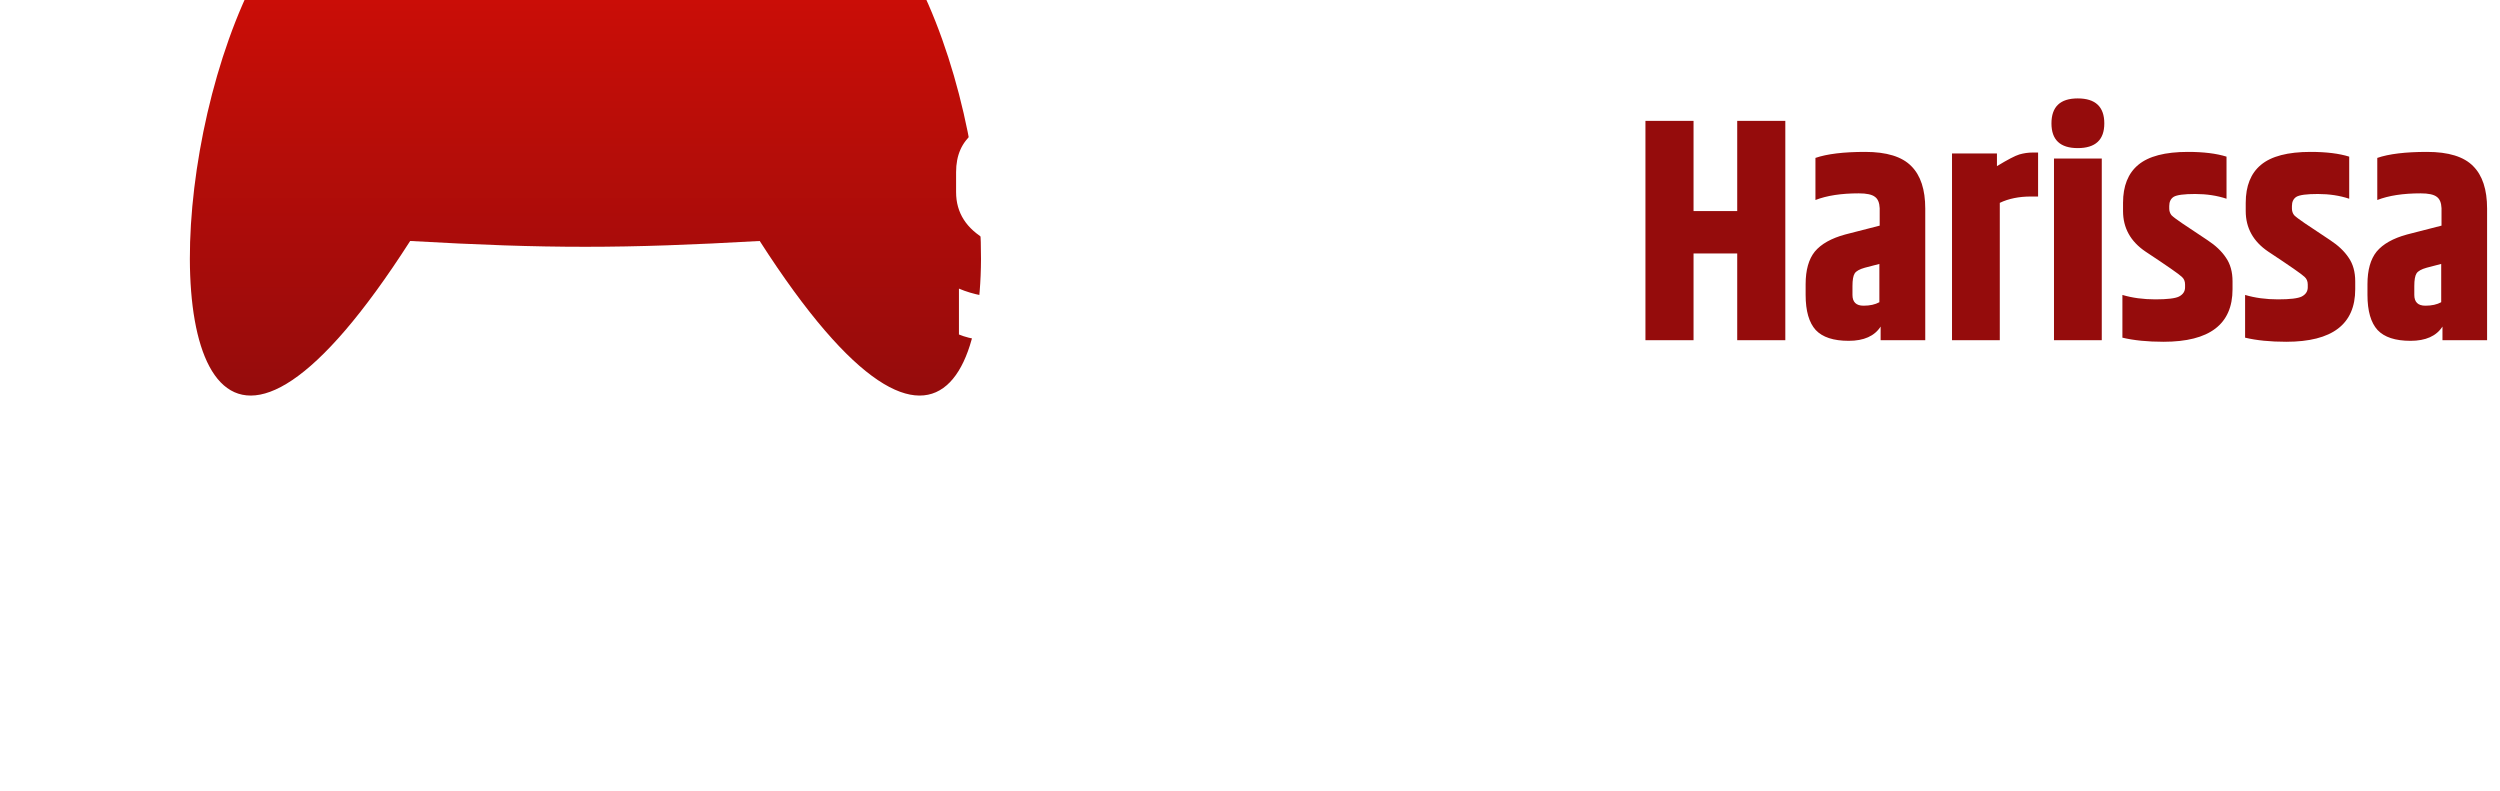 <svg width="158" height="50" viewBox="0 0 158 50" fill="none" xmlns="http://www.w3.org/2000/svg">
<g filter="url(#filter0_i_72_116)">
<path d="M36.014 40.23C60.036 77.675 50.299 -6.695 28.039 23.045C26.631 23.328 25.841 22.69 24.741 22.676C23.8 22.664 22.939 23.328 21.804 23.045C-0.17 -6.695 -10.069 77.675 13.922 40.23C22.607 40.724 27.443 40.716 36.014 40.23Z" fill="url(#paint0_linear_72_116)"/>
<path d="M21.804 23.045C22.939 23.328 23.8 22.664 24.741 22.676C25.841 22.69 26.631 23.328 28.039 23.045C27.858 22.582 26.804 20.982 25.405 20.59C35.215 12.401 18.447 8.162 14.556 6.912C9.605 5.322 13.186 -1.894 22.44 2.575C23.299 2.99 23.466 2.057 22.44 1.559C11.951 -3.537 8.925 5.317 13.186 7.34C16.878 9.093 34.58 12.617 24.195 20.59C22.495 21.276 21.804 23.045 21.804 23.045Z" fill="url(#paint1_linear_72_116)"/>
</g>
<path d="M60.425 10.88C60.425 9.813 60.785 8.993 61.505 8.42C62.225 7.833 63.259 7.54 64.605 7.54C65.965 7.54 66.979 7.68 67.645 7.96V10.84C66.832 10.493 65.905 10.32 64.865 10.32C64.332 10.32 63.972 10.407 63.785 10.58C63.599 10.74 63.505 10.973 63.505 11.28V11.58C63.505 11.953 63.565 12.233 63.685 12.42C63.819 12.593 64.099 12.793 64.525 13.02L66.805 14.3C67.899 14.9 68.445 15.8 68.445 17V18.24C68.445 19.32 68.045 20.153 67.245 20.74C66.445 21.313 65.319 21.6 63.865 21.6C62.425 21.6 61.339 21.447 60.605 21.14V18.24C61.512 18.627 62.539 18.82 63.685 18.82C64.832 18.82 65.405 18.493 65.405 17.84V17.54C65.405 17.233 65.339 17.007 65.205 16.86C65.085 16.7 64.852 16.527 64.505 16.34L62.365 15.18C61.072 14.46 60.425 13.447 60.425 12.14V10.88ZM74.314 12.9C74.314 12.58 74.121 12.42 73.734 12.42C73.361 12.42 73.028 12.507 72.734 12.68V18.72H73.534C74.055 18.72 74.314 18.507 74.314 18.08V12.9ZM72.555 10.22C73.261 9.833 74.008 9.64 74.794 9.64C75.594 9.64 76.221 9.853 76.674 10.28C77.141 10.693 77.374 11.32 77.374 12.16V18.56C77.374 19.56 77.094 20.3 76.534 20.78C75.988 21.26 75.248 21.5 74.314 21.5H72.734V24.48H69.715V9.7H72.555V10.22ZM80.472 9.36C79.366 9.36 78.812 8.84 78.812 7.8C78.812 6.747 79.366 6.22 80.472 6.22C81.592 6.22 82.152 6.747 82.152 7.8C82.152 8.84 81.592 9.36 80.472 9.36ZM78.972 10.02H81.992V21.5H78.972V10.02ZM83.597 13.08C83.597 10.76 84.903 9.6 87.516 9.6C88.45 9.6 89.283 9.7 90.016 9.9V12.68C89.31 12.467 88.677 12.36 88.117 12.36C87.57 12.36 87.183 12.433 86.957 12.58C86.73 12.713 86.617 12.967 86.617 13.34V17.86C86.617 18.233 86.73 18.493 86.957 18.64C87.183 18.773 87.57 18.84 88.117 18.84C88.677 18.84 89.31 18.733 90.016 18.52V21.3C89.283 21.5 88.45 21.6 87.516 21.6C84.903 21.6 83.597 20.44 83.597 18.12V13.08ZM96.276 9.7H99.176L96.376 24.48H93.456L94.016 21.5H92.976L90.616 9.7H93.576C94.216 13.1 94.596 15.293 94.716 16.28C94.836 17.253 94.916 18.2 94.956 19.12C95.023 17.507 95.249 15.6 95.636 13.4L96.276 9.7ZM77.354 35.136C77.354 34.399 77.634 33.815 78.194 33.386C78.764 32.947 79.571 32.728 80.616 32.728C81.4 32.728 82.058 32.817 82.59 32.994V34.982C82.03 34.767 81.47 34.66 80.91 34.66C80.35 34.66 79.972 34.725 79.776 34.856C79.58 34.987 79.482 35.164 79.482 35.388V39.994C79.482 40.218 79.552 40.391 79.692 40.512C79.832 40.624 80.038 40.68 80.308 40.68C80.588 40.68 80.803 40.643 80.952 40.568V37.292H82.996V41.982C82.268 42.374 81.405 42.57 80.406 42.57C79.408 42.57 78.647 42.365 78.124 41.954C77.611 41.543 77.354 40.965 77.354 40.218V35.136ZM85.751 40.106V40.498C85.751 40.815 85.914 40.974 86.241 40.974C86.521 40.974 86.754 40.923 86.941 40.82V39.126L86.297 39.294C86.064 39.359 85.914 39.443 85.849 39.546C85.784 39.649 85.751 39.835 85.751 40.106ZM84.113 34.436C84.626 34.259 85.359 34.17 86.311 34.17C87.263 34.17 87.944 34.38 88.355 34.8C88.766 35.211 88.971 35.836 88.971 36.676V42.5H86.997V41.898C86.726 42.318 86.255 42.528 85.583 42.528C84.911 42.528 84.426 42.369 84.127 42.052C83.828 41.725 83.679 41.207 83.679 40.498V40.022C83.679 39.397 83.814 38.916 84.085 38.58C84.365 38.244 84.813 37.992 85.429 37.824L86.955 37.432V36.662C86.946 36.419 86.876 36.251 86.745 36.158C86.614 36.055 86.376 36.004 86.031 36.004C85.256 36.004 84.617 36.102 84.113 36.298V34.436ZM94.998 34.674C95.605 34.357 96.198 34.198 96.776 34.198C97.364 34.198 97.817 34.347 98.134 34.646C98.461 34.935 98.624 35.374 98.624 35.962V42.5H96.482V36.48C96.482 36.256 96.356 36.144 96.104 36.144C95.862 36.144 95.638 36.205 95.432 36.326C95.442 36.345 95.446 36.391 95.446 36.466V42.5H93.304V36.48C93.304 36.256 93.183 36.144 92.94 36.144C92.698 36.144 92.474 36.205 92.268 36.326V42.5H90.154V34.24H92.142V34.604C92.637 34.333 93.155 34.198 93.696 34.198C94.247 34.198 94.681 34.357 94.998 34.674ZM99.68 40.148V36.354C99.68 35.645 99.9 35.094 100.338 34.702C100.777 34.301 101.44 34.1 102.326 34.1C104.034 34.1 104.888 34.851 104.888 36.354V39.196H101.71V39.98C101.71 40.26 101.785 40.461 101.934 40.582C102.093 40.694 102.434 40.75 102.956 40.75C103.488 40.75 104.067 40.657 104.692 40.47V42.318C104.039 42.495 103.339 42.584 102.592 42.584C100.651 42.584 99.68 41.772 99.68 40.148ZM101.71 37.586H102.942V36.382C102.942 36.027 102.737 35.85 102.326 35.85C101.916 35.85 101.71 36.027 101.71 36.382V37.586ZM108.111 35.066C108.111 34.319 108.363 33.745 108.867 33.344C109.371 32.933 110.094 32.728 111.037 32.728C111.989 32.728 112.698 32.826 113.165 33.022V35.038C112.596 34.795 111.947 34.674 111.219 34.674C110.846 34.674 110.594 34.735 110.463 34.856C110.332 34.968 110.267 35.131 110.267 35.346V35.556C110.267 35.817 110.309 36.013 110.393 36.144C110.486 36.265 110.682 36.405 110.981 36.564L112.577 37.46C113.342 37.88 113.725 38.51 113.725 39.35V40.218C113.725 40.974 113.445 41.557 112.885 41.968C112.325 42.369 111.536 42.57 110.519 42.57C109.511 42.57 108.75 42.463 108.237 42.248V40.218C108.872 40.489 109.59 40.624 110.393 40.624C111.196 40.624 111.597 40.395 111.597 39.938V39.728C111.597 39.513 111.55 39.355 111.457 39.252C111.373 39.14 111.21 39.019 110.967 38.888L109.469 38.076C108.564 37.572 108.111 36.863 108.111 35.948V35.066ZM117.441 40.722C117.731 40.722 117.997 40.657 118.239 40.526V42.402C117.922 42.551 117.507 42.626 116.993 42.626C116.2 42.626 115.635 42.439 115.299 42.066C114.963 41.693 114.795 41.151 114.795 40.442V36.018H114.053V34.24H114.893L115.537 32.812H116.909V34.24H118.155V36.018H116.909V40.218C116.909 40.554 117.087 40.722 117.441 40.722ZM122.248 34.24H124.362V42.5H122.374V42.122C121.917 42.374 121.394 42.5 120.806 42.5C120.227 42.5 119.784 42.341 119.476 42.024C119.168 41.707 119.014 41.249 119.014 40.652V34.24H121.156V40.232C121.156 40.475 121.291 40.596 121.562 40.596C121.833 40.596 122.061 40.54 122.248 40.428V34.24ZM128.713 36.116H128.251C127.813 36.116 127.593 36.349 127.593 36.816V40.274C127.593 40.517 127.733 40.638 128.013 40.638C128.293 40.638 128.527 40.582 128.713 40.47V36.116ZM128.699 32.042H130.827V42.5H128.769V41.912C128.433 42.341 127.953 42.556 127.327 42.556C126.711 42.556 126.249 42.388 125.941 42.052C125.633 41.716 125.479 41.249 125.479 40.652V36.746C125.479 35.962 125.694 35.351 126.123 34.912C126.553 34.464 127.206 34.24 128.083 34.24H128.699V32.042ZM133.136 34.002C132.361 34.002 131.974 33.638 131.974 32.91C131.974 32.173 132.361 31.804 133.136 31.804C133.92 31.804 134.312 32.173 134.312 32.91C134.312 33.638 133.92 34.002 133.136 34.002ZM132.086 34.464H134.2V42.5H132.086V34.464ZM138.571 36.424C138.571 36.069 138.375 35.892 137.983 35.892C137.591 35.892 137.395 36.069 137.395 36.424V40.316C137.395 40.671 137.591 40.848 137.983 40.848C138.375 40.848 138.571 40.671 138.571 40.316V36.424ZM135.323 36.354C135.323 35.645 135.542 35.094 135.981 34.702C136.429 34.301 137.096 34.1 137.983 34.1C138.87 34.1 139.532 34.301 139.971 34.702C140.419 35.094 140.643 35.645 140.643 36.354V40.386C140.643 41.095 140.419 41.651 139.971 42.052C139.532 42.444 138.87 42.64 137.983 42.64C137.096 42.64 136.429 42.444 135.981 42.052C135.542 41.651 135.323 41.095 135.323 40.386V36.354Z" fill="white"/>
<path d="M109.792 7.64H112.832V21.5H109.792V16.02H107.032V21.5H103.992V7.64H107.032V13.34H109.792V7.64ZM117.076 18.08V18.64C117.076 19.093 117.31 19.32 117.776 19.32C118.176 19.32 118.51 19.247 118.776 19.1V16.68L117.856 16.92C117.523 17.013 117.31 17.133 117.216 17.28C117.123 17.427 117.076 17.693 117.076 18.08ZM114.736 9.98C115.47 9.727 116.516 9.6 117.876 9.6C119.236 9.6 120.21 9.9 120.796 10.5C121.383 11.087 121.676 11.98 121.676 13.18V21.5H118.856V20.64C118.47 21.24 117.796 21.54 116.836 21.54C115.876 21.54 115.183 21.313 114.756 20.86C114.33 20.393 114.116 19.653 114.116 18.64V17.96C114.116 17.067 114.31 16.38 114.696 15.9C115.096 15.42 115.736 15.06 116.616 14.82L118.796 14.26V13.16C118.783 12.813 118.683 12.573 118.496 12.44C118.31 12.293 117.97 12.22 117.476 12.22C116.37 12.22 115.456 12.36 114.736 12.64V9.98ZM128.467 9.64H128.807V12.42H128.347C127.6 12.42 126.947 12.553 126.387 12.82V21.5H123.367V9.7H126.207V10.5C126.887 10.087 127.36 9.84 127.627 9.76C127.907 9.68 128.187 9.64 128.467 9.64ZM131.312 9.36C130.205 9.36 129.652 8.84 129.652 7.8C129.652 6.747 130.205 6.22 131.312 6.22C132.432 6.22 132.992 6.747 132.992 7.8C132.992 8.84 132.432 9.36 131.312 9.36ZM129.812 10.02H132.832V21.5H129.812V10.02ZM134.176 12.82C134.176 11.753 134.496 10.953 135.136 10.42C135.79 9.873 136.836 9.6 138.276 9.6C139.263 9.6 140.076 9.7 140.716 9.9V12.56C140.116 12.36 139.456 12.26 138.736 12.26C138.03 12.26 137.576 12.32 137.376 12.44C137.19 12.56 137.096 12.753 137.096 13.02V13.18C137.096 13.34 137.143 13.48 137.236 13.6C137.343 13.707 137.563 13.873 137.896 14.1L139.516 15.18C140.023 15.513 140.41 15.88 140.676 16.28C140.956 16.68 141.096 17.18 141.096 17.78V18.28C141.096 20.493 139.643 21.6 136.736 21.6C135.723 21.6 134.856 21.513 134.136 21.34V18.64C134.763 18.827 135.456 18.92 136.216 18.92C136.976 18.92 137.476 18.86 137.716 18.74C137.97 18.607 138.096 18.413 138.096 18.16V17.98C138.096 17.78 138.03 17.62 137.896 17.5C137.736 17.34 136.97 16.807 135.596 15.9C134.65 15.26 134.176 14.407 134.176 13.34V12.82ZM141.93 12.82C141.93 11.753 142.25 10.953 142.89 10.42C143.544 9.873 144.59 9.6 146.03 9.6C147.017 9.6 147.83 9.7 148.47 9.9V12.56C147.87 12.36 147.21 12.26 146.49 12.26C145.784 12.26 145.33 12.32 145.13 12.44C144.944 12.56 144.85 12.753 144.85 13.02V13.18C144.85 13.34 144.897 13.48 144.99 13.6C145.097 13.707 145.317 13.873 145.65 14.1L147.27 15.18C147.777 15.513 148.164 15.88 148.43 16.28C148.71 16.68 148.85 17.18 148.85 17.78V18.28C148.85 20.493 147.397 21.6 144.49 21.6C143.477 21.6 142.61 21.513 141.89 21.34V18.64C142.517 18.827 143.21 18.92 143.97 18.92C144.73 18.92 145.23 18.86 145.47 18.74C145.724 18.607 145.85 18.413 145.85 18.16V17.98C145.85 17.78 145.784 17.62 145.65 17.5C145.49 17.34 144.724 16.807 143.35 15.9C142.404 15.26 141.93 14.407 141.93 13.34V12.82ZM152.584 18.08V18.64C152.584 19.093 152.817 19.32 153.284 19.32C153.684 19.32 154.017 19.247 154.284 19.1V16.68L153.364 16.92C153.031 17.013 152.817 17.133 152.724 17.28C152.631 17.427 152.584 17.693 152.584 18.08ZM150.244 9.98C150.977 9.727 152.024 9.6 153.384 9.6C154.744 9.6 155.717 9.9 156.304 10.5C156.891 11.087 157.184 11.98 157.184 13.18V21.5H154.364V20.64C153.977 21.24 153.304 21.54 152.344 21.54C151.384 21.54 150.691 21.313 150.264 20.86C149.837 20.393 149.624 19.653 149.624 18.64V17.96C149.624 17.067 149.817 16.38 150.204 15.9C150.604 15.42 151.244 15.06 152.124 14.82L154.304 14.26V13.16C154.291 12.813 154.191 12.573 154.004 12.44C153.817 12.293 153.477 12.22 152.984 12.22C151.877 12.22 150.964 12.36 150.244 12.64V9.98Z" fill="#950C0C"/>
<defs>
<filter id="filter0_i_72_116" x="0" y="-4" width="54" height="54" filterUnits="userSpaceOnUse" color-interpolation-filters="sRGB">
<feFlood flood-opacity="0" result="BackgroundImageFix"/>
<feBlend mode="normal" in="SourceGraphic" in2="BackgroundImageFix" result="shape"/>
<feColorMatrix in="SourceAlpha" type="matrix" values="0 0 0 0 0 0 0 0 0 0 0 0 0 0 0 0 0 0 127 0" result="hardAlpha"/>
<feOffset dx="12" dy="-25"/>
<feGaussianBlur stdDeviation="2"/>
<feComposite in2="hardAlpha" operator="arithmetic" k2="-1" k3="1"/>
<feColorMatrix type="matrix" values="0 0 0 0 0 0 0 0 0 0 0 0 0 0 0 0 0 0 0.25 0"/>
<feBlend mode="normal" in2="shape" result="effect1_innerShadow_72_116"/>
</filter>
<linearGradient id="paint0_linear_72_116" x1="25" y1="0" x2="25" y2="50" gradientUnits="userSpaceOnUse">
<stop stop-color="#FF0E01"/>
<stop offset="1" stop-color="#950C0C"/>
</linearGradient>
<linearGradient id="paint1_linear_72_116" x1="25" y1="0" x2="25" y2="50" gradientUnits="userSpaceOnUse">
<stop stop-color="#018526"/>
<stop offset="0.602" stop-color="#013A0E"/>
</linearGradient>
</defs>
</svg>
